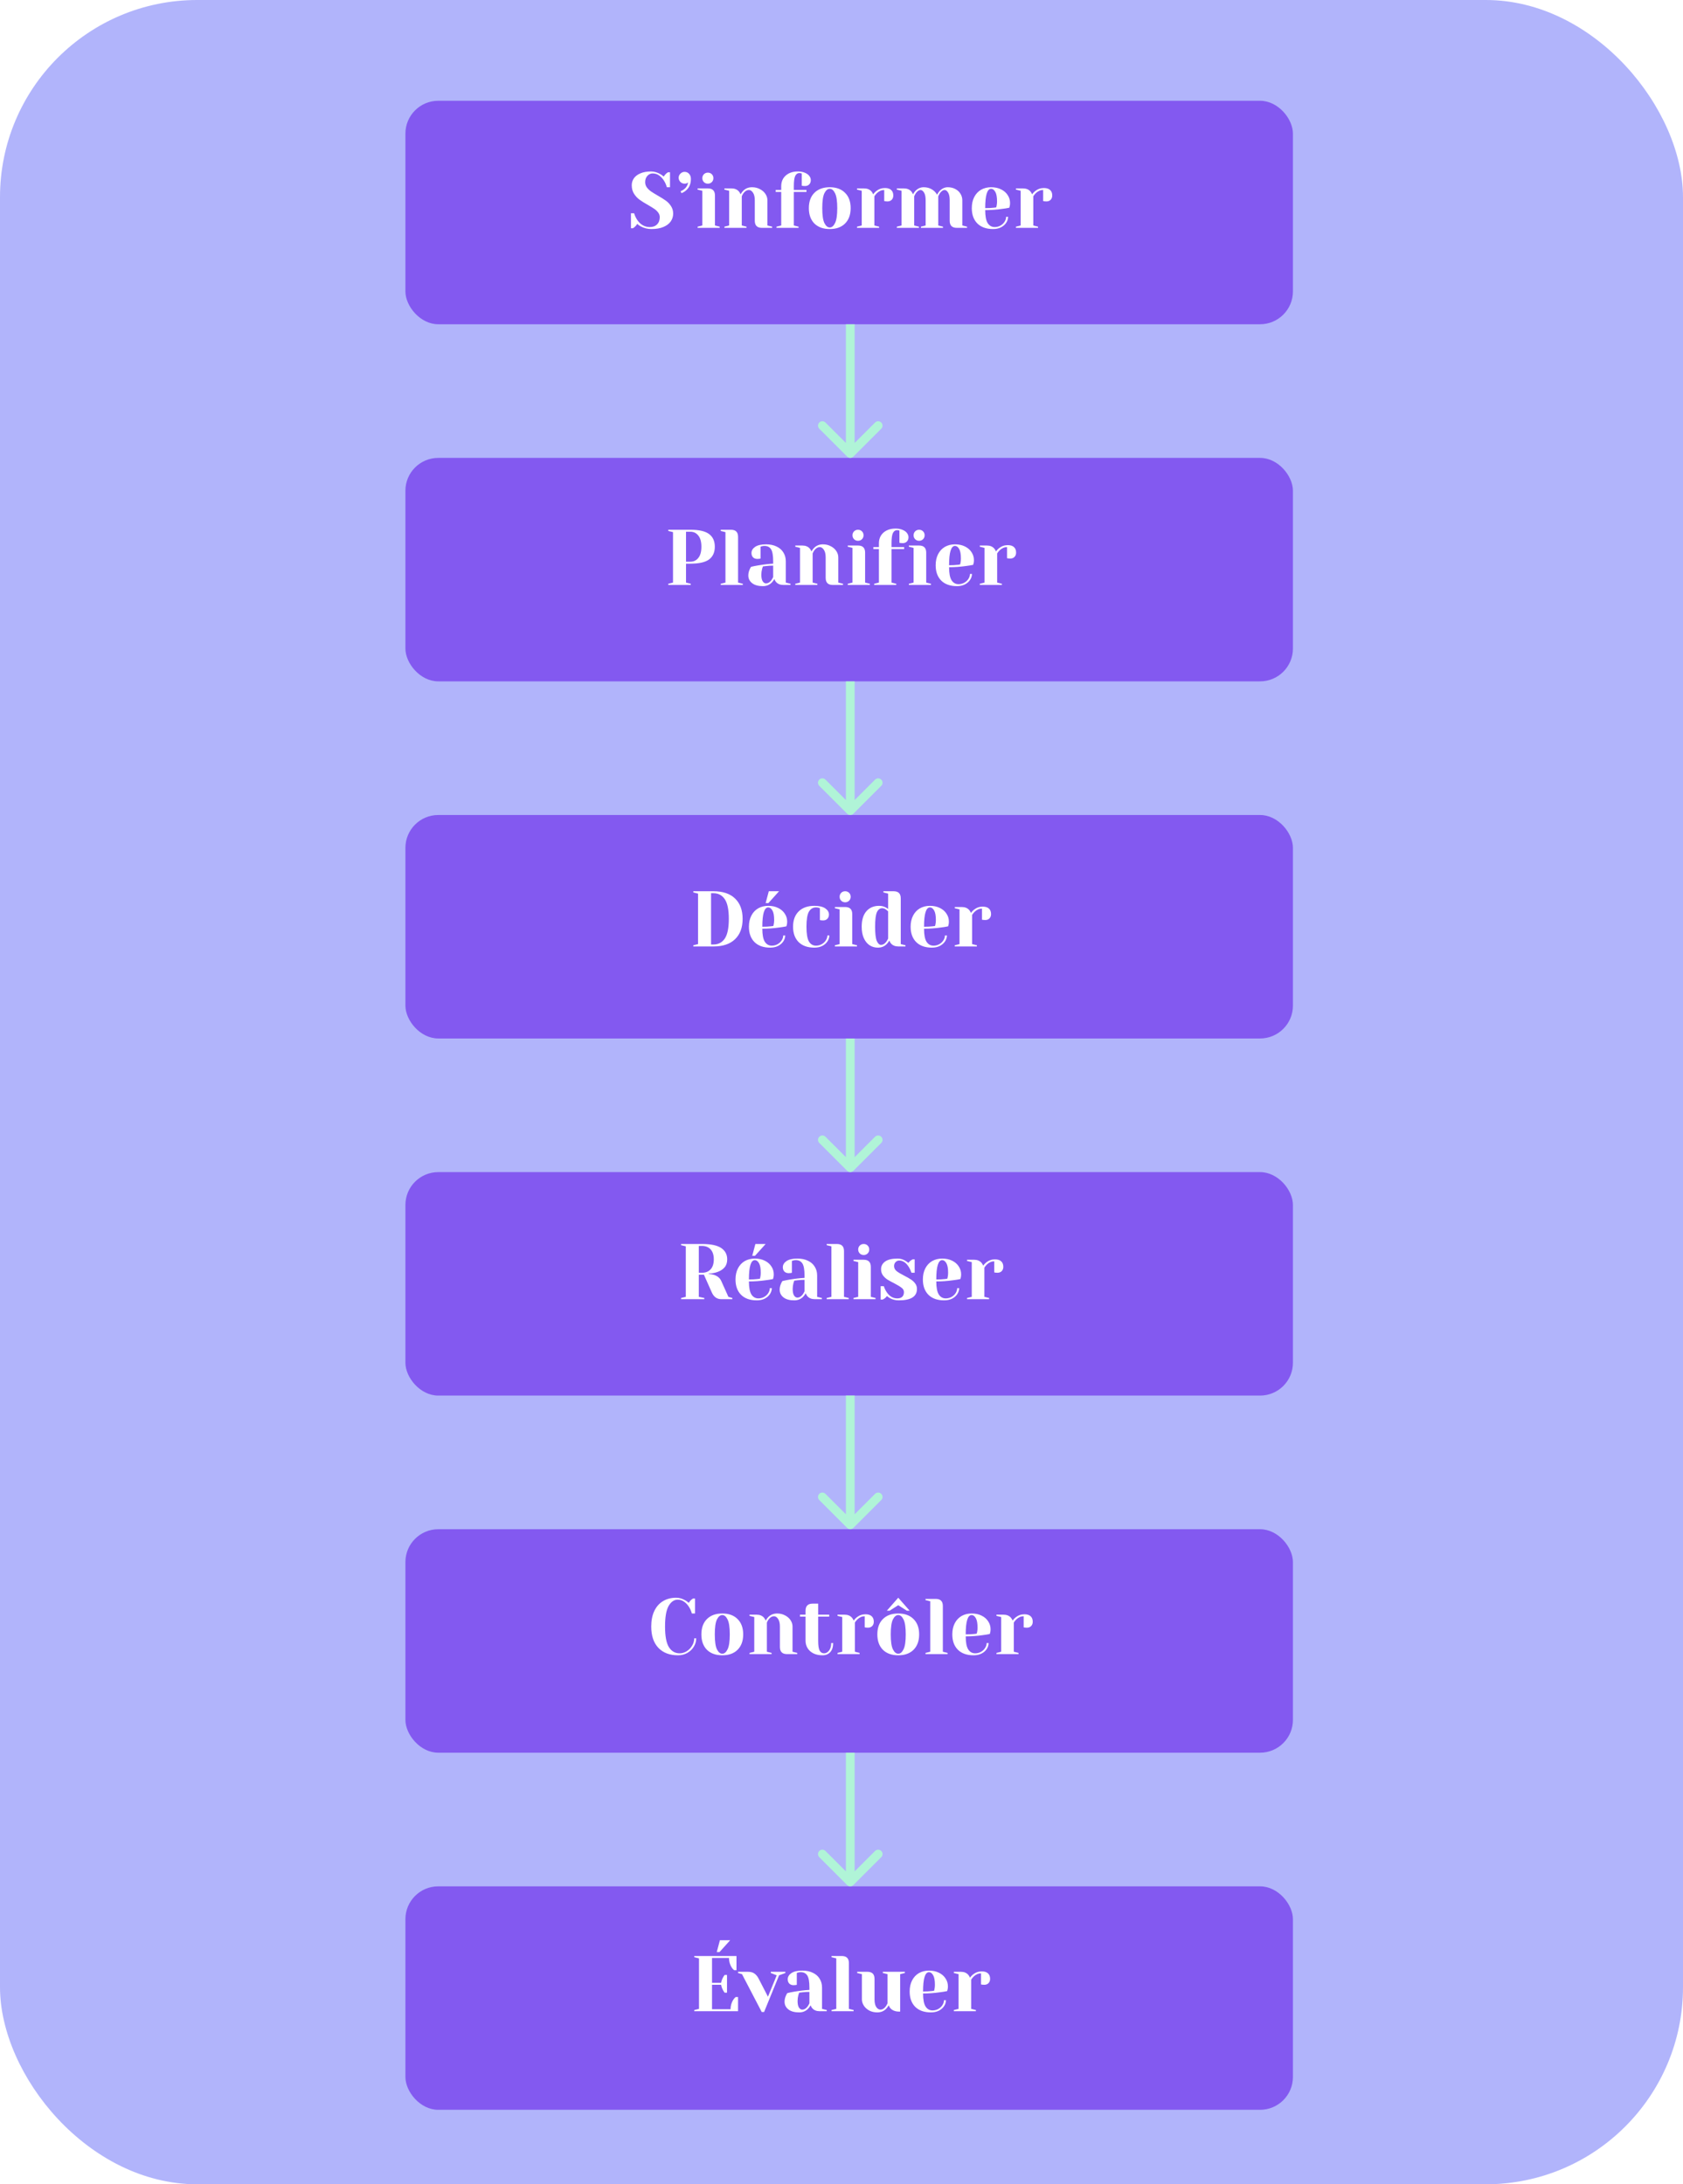 <svg width="768" height="997" viewBox="0 0 768 997" fill="none" xmlns="http://www.w3.org/2000/svg">
<rect width="768" height="997" rx="90" fill="#B1B4FB"/>
<g filter="url(#filter0_d)">
<rect x="181" y="203" width="405" height="102" rx="15" fill="#7033EB" fill-opacity="0.7"/>
</g>
<g filter="url(#filter1_d)">
<rect x="181" y="855" width="405" height="102" rx="15" fill="#7033EB" fill-opacity="0.7"/>
</g>
<g filter="url(#filter2_d)">
<rect x="181" y="692" width="405" height="102" rx="15" fill="#7033EB" fill-opacity="0.7"/>
</g>
<g filter="url(#filter3_d)">
<rect x="181" y="529" width="405" height="102" rx="15" fill="#7033EB" fill-opacity="0.7"/>
</g>
<g filter="url(#filter4_d)">
<rect x="181" y="366" width="405" height="102" rx="15" fill="#7033EB" fill-opacity="0.7"/>
</g>
<g filter="url(#filter5_d)">
<rect x="181" y="40" width="405" height="102" rx="15" fill="#7033EB" fill-opacity="0.7"/>
</g>
<path d="M297.282 104.54C295.578 104.54 293.982 104.156 292.494 103.388C291.822 103.052 291.258 102.656 290.802 102.2C290.466 102.752 290.046 103.244 289.542 103.676C289.11 103.988 288.87 104.156 288.822 104.18H287.922V97.34H289.362C289.722 98.516 290.226 99.572 290.874 100.508C292.338 102.596 294.234 103.64 296.562 103.64C297.93 103.64 299.022 103.232 299.838 102.416C300.654 101.6 301.062 100.508 301.062 99.14C301.062 98.348 300.822 97.64 300.342 97.016C299.886 96.392 299.31 95.84 298.614 95.36C297.918 94.88 296.946 94.28 295.698 93.56C294.114 92.672 292.83 91.868 291.846 91.148C290.862 90.428 290.022 89.528 289.326 88.448C288.63 87.344 288.282 86.048 288.282 84.56C288.282 83.384 288.606 82.328 289.254 81.392C289.926 80.432 290.922 79.676 292.242 79.124C293.562 78.548 295.182 78.26 297.102 78.26C298.494 78.26 299.886 78.656 301.278 79.448C301.806 79.736 302.334 80.12 302.862 80.6C303.27 79.976 303.69 79.484 304.122 79.124C304.554 78.812 304.794 78.644 304.842 78.62H305.742V85.46H304.302C303.99 84.308 303.522 83.264 302.898 82.328C302.322 81.416 301.602 80.66 300.738 80.06C299.898 79.46 298.926 79.16 297.822 79.16C296.886 79.16 296.082 79.532 295.41 80.276C294.738 81.02 294.402 81.968 294.402 83.12C294.402 84.008 294.654 84.812 295.158 85.532C295.686 86.228 296.322 86.84 297.066 87.368C297.834 87.896 298.866 88.532 300.162 89.276C301.674 90.14 302.898 90.908 303.834 91.58C304.77 92.252 305.562 93.092 306.21 94.1C306.858 95.084 307.182 96.224 307.182 97.52C307.182 98.816 306.81 100.004 306.066 101.084C305.322 102.14 304.206 102.98 302.718 103.604C301.23 104.228 299.418 104.54 297.282 104.54ZM310.592 87.26C311.096 87.092 311.6 86.816 312.104 86.432C313.136 85.664 313.772 84.62 314.012 83.3L313.544 83.588C313.232 83.756 312.848 83.84 312.392 83.84C311.672 83.84 311.036 83.576 310.484 83.048C309.956 82.496 309.692 81.86 309.692 81.14C309.692 80.42 309.956 79.796 310.484 79.268C311.036 78.716 311.672 78.44 312.392 78.44C313.232 78.44 313.916 78.74 314.444 79.34C314.996 79.916 315.272 80.696 315.272 81.68C315.272 83.888 314.552 85.616 313.112 86.864C312.488 87.44 311.768 87.872 310.952 88.16L310.592 87.26ZM318.336 103.46L320.496 102.92V87.08L318.336 86.54V86H323.016C325.176 86 326.256 87.08 326.256 89.24V102.92L328.416 103.46V104H318.336V103.46ZM323.016 83.84C322.296 83.84 321.696 83.6 321.216 83.12C320.736 82.64 320.496 82.04 320.496 81.32C320.496 80.6 320.736 80 321.216 79.52C321.696 79.04 322.296 78.8 323.016 78.8C323.736 78.8 324.336 79.04 324.816 79.52C325.296 80 325.536 80.6 325.536 81.32C325.536 82.04 325.296 82.64 324.816 83.12C324.336 83.6 323.736 83.84 323.016 83.84ZM330.571 103.46L332.731 102.92V87.08L330.571 86.54V86H333.811C335.227 86 336.343 86.456 337.159 87.368C337.471 87.728 337.735 88.172 337.951 88.7C338.287 88.076 338.683 87.536 339.139 87.08C340.219 86 341.563 85.46 343.171 85.46C344.515 85.46 345.715 85.748 346.771 86.324C347.851 86.876 348.691 87.608 349.291 88.52C349.891 89.432 350.191 90.392 350.191 91.4V102.92L352.351 103.46V104H347.671C345.511 104 344.431 102.92 344.431 100.76V91.4C344.431 89.888 344.155 88.736 343.603 87.944C343.075 87.128 342.451 86.72 341.731 86.72C340.819 86.72 340.003 87.2 339.283 88.16C338.971 88.568 338.707 89.048 338.491 89.6V102.92L340.651 103.46V104H330.571V103.46ZM354.332 103.46L356.492 102.92V87.62H353.972V86.72H356.492V84.92C356.492 83.648 356.792 82.508 357.392 81.5C358.016 80.492 358.892 79.7 360.02 79.124C361.172 78.548 362.516 78.26 364.052 78.26C365.3 78.26 366.368 78.452 367.256 78.836C368.168 79.196 368.852 79.688 369.308 80.312C369.764 80.912 369.992 81.548 369.992 82.22C369.992 83.036 369.74 83.696 369.236 84.2C368.756 84.68 368.108 84.92 367.292 84.92C366.956 84.92 366.62 84.896 366.284 84.848L365.852 84.74V79.16L365.528 79.088C365.432 79.064 365.324 79.04 365.204 79.016C365.084 78.992 364.94 78.98 364.772 78.98C363.956 78.98 363.332 79.412 362.9 80.276C362.468 81.116 362.252 82.664 362.252 84.92V86.72H368.012V87.62H362.252V102.92L364.412 103.46V104H354.332V103.46ZM378.642 104.54C375.666 104.54 373.326 103.7 371.622 102.02C369.942 100.316 369.102 97.976 369.102 95C369.102 92.024 369.942 89.696 371.622 88.016C373.326 86.312 375.666 85.46 378.642 85.46C381.618 85.46 383.946 86.312 385.626 88.016C387.33 89.696 388.182 92.024 388.182 95C388.182 97.976 387.33 100.316 385.626 102.02C383.946 103.7 381.618 104.54 378.642 104.54ZM378.642 103.82C379.602 103.82 380.406 103.148 381.054 101.804C381.726 100.46 382.062 98.192 382.062 95C382.062 91.808 381.726 89.54 381.054 88.196C380.406 86.852 379.602 86.18 378.642 86.18C377.682 86.18 376.866 86.852 376.194 88.196C375.546 89.54 375.222 91.808 375.222 95C375.222 98.192 375.546 100.46 376.194 101.804C376.866 103.148 377.682 103.82 378.642 103.82ZM391.075 103.46L393.235 102.92V87.08L391.075 86.54V86H394.315C395.731 86 396.847 86.456 397.663 87.368C397.975 87.728 398.239 88.172 398.455 88.7C398.815 88.172 399.259 87.692 399.787 87.26C400.987 86.3 402.331 85.82 403.819 85.82C405.091 85.82 406.039 86.12 406.663 86.72C407.311 87.296 407.635 88.136 407.635 89.24C407.635 90.056 407.383 90.716 406.879 91.22C406.399 91.7 405.751 91.94 404.935 91.94C404.599 91.94 404.263 91.916 403.927 91.868L403.495 91.76V86.72C402.271 86.72 401.155 87.2 400.147 88.16C399.667 88.64 399.283 89.12 398.995 89.6V102.92L401.155 103.46V104H391.075V103.46ZM409.251 103.46L411.411 102.92V87.08L409.251 86.54V86H412.491C413.907 86 415.023 86.456 415.839 87.368C416.151 87.728 416.415 88.172 416.631 88.7C416.991 88.028 417.375 87.488 417.783 87.08C418.863 86 420.099 85.46 421.491 85.46C422.883 85.46 424.107 85.772 425.163 86.396C426.219 86.996 427.035 87.824 427.611 88.88C427.971 88.184 428.355 87.62 428.763 87.188C429.867 86.036 431.103 85.46 432.471 85.46C433.743 85.46 434.883 85.724 435.891 86.252C436.923 86.78 437.715 87.5 438.267 88.412C438.843 89.324 439.131 90.32 439.131 91.4V102.92L441.291 103.46V104H436.611C434.451 104 433.371 102.92 433.371 100.76V91.4C433.371 89.84 433.131 88.676 432.651 87.908C432.171 87.116 431.631 86.72 431.031 86.72C430.335 86.72 429.627 87.2 428.907 88.16C428.619 88.616 428.367 89.096 428.151 89.6V102.92L430.311 103.46V104H420.231V103.46L422.391 102.92V91.4C422.391 89.84 422.151 88.676 421.671 87.908C421.191 87.116 420.651 86.72 420.051 86.72C419.355 86.72 418.647 87.2 417.927 88.16C417.639 88.616 417.387 89.096 417.171 89.6V102.92L419.331 103.46V104H409.251V103.46ZM453.178 104.54C450.106 104.54 447.718 103.7 446.014 102.02C444.31 100.316 443.458 97.976 443.458 95C443.458 93.056 443.83 91.364 444.574 89.924C445.318 88.484 446.35 87.38 447.67 86.612C449.014 85.844 450.55 85.46 452.278 85.46C454.006 85.46 455.518 85.784 456.814 86.432C458.134 87.08 459.142 87.956 459.838 89.06C460.558 90.14 460.918 91.34 460.918 92.66C460.918 93.26 460.858 93.776 460.738 94.208L460.558 94.82C459.526 95.036 458.41 95.216 457.21 95.36C454.69 95.72 452.146 95.9 449.578 95.9C449.578 98.684 449.962 100.676 450.73 101.876C451.498 103.052 452.554 103.64 453.898 103.64C454.834 103.64 455.698 103.424 456.49 102.992C457.306 102.536 457.942 101.948 458.398 101.228C458.878 100.484 459.118 99.728 459.118 98.96H460.018C460.018 99.92 459.73 100.832 459.154 101.696C458.578 102.56 457.774 103.256 456.742 103.784C455.71 104.288 454.522 104.54 453.178 104.54ZM449.578 95C451.114 95 452.362 94.94 453.322 94.82C453.73 94.796 454.162 94.736 454.618 94.64C454.642 94.52 454.702 94.256 454.798 93.848C454.918 93.248 454.978 92.612 454.978 91.94C454.978 89.948 454.714 88.496 454.186 87.584C453.658 86.648 453.022 86.18 452.278 86.18C450.478 86.18 449.578 89.12 449.578 95ZM463.602 103.46L465.762 102.92V87.08L463.602 86.54V86H466.842C468.258 86 469.374 86.456 470.19 87.368C470.502 87.728 470.766 88.172 470.982 88.7C471.342 88.172 471.786 87.692 472.314 87.26C473.514 86.3 474.858 85.82 476.346 85.82C477.618 85.82 478.566 86.12 479.19 86.72C479.838 87.296 480.162 88.136 480.162 89.24C480.162 90.056 479.91 90.716 479.406 91.22C478.926 91.7 478.278 91.94 477.462 91.94C477.126 91.94 476.79 91.916 476.454 91.868L476.022 91.76V86.72C474.798 86.72 473.682 87.2 472.674 88.16C472.194 88.64 471.81 89.12 471.522 89.6V102.92L473.682 103.46V104H463.602V103.46Z" fill="white"/>
<path d="M316.816 917.46L318.976 916.92V893.88L316.816 893.34V892.8H336.076V899.28H334.996C334.54 898.92 334.144 898.464 333.808 897.912C333.04 896.616 332.656 895.212 332.656 893.7H324.916V905.04H329.056C329.224 904.128 329.536 903.276 329.992 902.484C330.184 902.124 330.412 901.776 330.676 901.44H331.756V909.54H330.676C330.412 909.204 330.184 908.856 329.992 908.496C329.536 907.704 329.224 906.852 329.056 905.94H324.916V917.1H333.376C333.376 915.588 333.76 914.184 334.528 912.888C334.864 912.336 335.26 911.88 335.716 911.52H336.796V918H316.816V917.46ZM327.076 891L328.516 885.6H333.196L328.336 891H327.076ZM338.596 901.08L336.796 900.54V900H341.296C342.544 900 343.528 900.264 344.248 900.792C344.992 901.296 345.628 902.052 346.156 903.06L350.44 911.376L354.436 901.62L351.736 900.54V900H358.396V900.54L355.516 901.62L348.676 918.36H347.596L338.596 901.08ZM364.679 918.54C362.543 918.54 360.899 918.084 359.747 917.172C358.595 916.26 358.019 915.096 358.019 913.68C358.019 912.744 358.223 911.82 358.631 910.908C358.799 910.476 359.015 910.08 359.279 909.72C360.263 909.48 361.331 909.264 362.483 909.072C365.075 908.64 367.367 908.376 369.359 908.28V907.2C369.359 904.536 369.035 902.7 368.387 901.692C367.739 900.684 366.743 900.18 365.399 900.18C364.895 900.18 364.463 900.24 364.103 900.36L363.599 900.54V905.94L363.131 906.048C362.747 906.096 362.423 906.12 362.159 906.12C361.343 906.12 360.683 905.88 360.179 905.4C359.699 904.896 359.459 904.236 359.459 903.42C359.459 902.316 360.011 901.38 361.115 900.612C362.243 899.844 363.911 899.46 366.119 899.46C367.991 899.46 369.599 899.796 370.943 900.468C372.311 901.116 373.343 902.028 374.039 903.204C374.759 904.356 375.119 905.688 375.119 907.2V916.92L377.279 917.46V918H374.039C372.599 918 371.483 917.556 370.691 916.668C370.355 916.308 370.091 915.852 369.899 915.3C369.563 915.9 369.167 916.44 368.711 916.92C367.631 918 366.287 918.54 364.679 918.54ZM366.119 917.28C367.007 917.28 367.811 916.8 368.531 915.84C368.795 915.48 369.071 915 369.359 914.4V909.18C368.255 909.18 367.199 909.24 366.191 909.36C365.447 909.456 364.943 909.516 364.679 909.54C364.559 909.804 364.439 910.164 364.319 910.62C364.079 911.532 363.959 912.432 363.959 913.32C363.959 914.664 364.163 915.66 364.571 916.308C364.979 916.956 365.495 917.28 366.119 917.28ZM379.456 917.46L381.616 916.92V893.88L379.456 893.34V892.8H384.136C386.296 892.8 387.376 893.88 387.376 896.04V916.92L389.536 917.46V918H379.456V917.46ZM400.33 918.54C398.986 918.54 397.774 918.264 396.694 917.712C395.638 917.136 394.81 916.392 394.21 915.48C393.61 914.568 393.31 913.608 393.31 912.6V901.08L391.15 900.54V900H395.83C397.99 900 399.07 901.08 399.07 903.24V912.6C399.07 914.112 399.334 915.276 399.862 916.092C400.414 916.884 401.05 917.28 401.77 917.28C402.658 917.28 403.462 916.8 404.182 915.84C404.446 915.48 404.722 915 405.01 914.4V901.08L402.85 900.54V900H412.93V900.54L410.77 901.08V918.18H410.41C408.658 918.18 407.326 917.7 406.414 916.74C406.006 916.308 405.718 915.828 405.55 915.3C405.214 915.9 404.818 916.44 404.362 916.92C403.282 918 401.938 918.54 400.33 918.54ZM424.824 918.54C421.752 918.54 419.364 917.7 417.66 916.02C415.956 914.316 415.104 911.976 415.104 909C415.104 907.056 415.476 905.364 416.22 903.924C416.964 902.484 417.996 901.38 419.316 900.612C420.66 899.844 422.196 899.46 423.924 899.46C425.652 899.46 427.164 899.784 428.46 900.432C429.78 901.08 430.788 901.956 431.484 903.06C432.204 904.14 432.564 905.34 432.564 906.66C432.564 907.26 432.504 907.776 432.384 908.208L432.204 908.82C431.172 909.036 430.056 909.216 428.856 909.36C426.336 909.72 423.792 909.9 421.224 909.9C421.224 912.684 421.608 914.676 422.376 915.876C423.144 917.052 424.2 917.64 425.544 917.64C426.48 917.64 427.344 917.424 428.136 916.992C428.952 916.536 429.588 915.948 430.044 915.228C430.524 914.484 430.764 913.728 430.764 912.96H431.664C431.664 913.92 431.376 914.832 430.8 915.696C430.224 916.56 429.42 917.256 428.388 917.784C427.356 918.288 426.168 918.54 424.824 918.54ZM421.224 909C422.76 909 424.008 908.94 424.968 908.82C425.376 908.796 425.808 908.736 426.264 908.64C426.288 908.52 426.348 908.256 426.444 907.848C426.564 907.248 426.624 906.612 426.624 905.94C426.624 903.948 426.36 902.496 425.832 901.584C425.304 900.648 424.668 900.18 423.924 900.18C422.124 900.18 421.224 903.12 421.224 909ZM435.249 917.46L437.409 916.92V901.08L435.249 900.54V900H438.489C439.905 900 441.021 900.456 441.837 901.368C442.149 901.728 442.413 902.172 442.629 902.7C442.989 902.172 443.433 901.692 443.961 901.26C445.161 900.3 446.505 899.82 447.993 899.82C449.265 899.82 450.213 900.12 450.837 900.72C451.485 901.296 451.809 902.136 451.809 903.24C451.809 904.056 451.557 904.716 451.053 905.22C450.573 905.7 449.925 905.94 449.109 905.94C448.773 905.94 448.437 905.916 448.101 905.868L447.669 905.76V900.72C446.445 900.72 445.329 901.2 444.321 902.16C443.841 902.64 443.457 903.12 443.169 903.6V916.92L445.329 917.46V918H435.249V917.46Z" fill="white"/>
<path d="M309.417 755.54C305.577 755.54 302.577 754.4 300.417 752.12C298.257 749.84 297.177 746.6 297.177 742.4C297.177 739.64 297.645 737.276 298.581 735.308C299.541 733.316 300.873 731.816 302.577 730.808C304.305 729.776 306.297 729.26 308.553 729.26C309.921 729.26 311.301 729.656 312.693 730.448C313.221 730.736 313.749 731.12 314.277 731.6C314.685 730.976 315.105 730.484 315.537 730.124C315.969 729.812 316.209 729.644 316.257 729.62H317.157V736.46H315.717C315.405 735.308 314.937 734.264 314.313 733.328C313.737 732.416 313.017 731.66 312.153 731.06C311.313 730.46 310.341 730.16 309.237 730.16C307.581 730.16 306.201 731.12 305.097 733.04C304.017 734.96 303.477 738.08 303.477 742.4C303.477 746.792 304.065 749.936 305.241 751.832C306.441 753.704 308.073 754.64 310.137 754.64C311.265 754.64 312.333 754.328 313.341 753.704C314.373 753.056 315.201 752.204 315.825 751.148C316.473 750.092 316.797 748.976 316.797 747.8H317.697C317.697 749.168 317.325 750.452 316.581 751.652C315.861 752.828 314.865 753.776 313.593 754.496C312.345 755.192 310.953 755.54 309.417 755.54ZM329.599 755.54C326.623 755.54 324.283 754.7 322.579 753.02C320.899 751.316 320.059 748.976 320.059 746C320.059 743.024 320.899 740.696 322.579 739.016C324.283 737.312 326.623 736.46 329.599 736.46C332.575 736.46 334.903 737.312 336.583 739.016C338.287 740.696 339.139 743.024 339.139 746C339.139 748.976 338.287 751.316 336.583 753.02C334.903 754.7 332.575 755.54 329.599 755.54ZM329.599 754.82C330.559 754.82 331.363 754.148 332.011 752.804C332.683 751.46 333.019 749.192 333.019 746C333.019 742.808 332.683 740.54 332.011 739.196C331.363 737.852 330.559 737.18 329.599 737.18C328.639 737.18 327.823 737.852 327.151 739.196C326.503 740.54 326.179 742.808 326.179 746C326.179 749.192 326.503 751.46 327.151 752.804C327.823 754.148 328.639 754.82 329.599 754.82ZM342.032 754.46L344.192 753.92V738.08L342.032 737.54V737H345.272C346.688 737 347.804 737.456 348.62 738.368C348.932 738.728 349.196 739.172 349.412 739.7C349.748 739.076 350.144 738.536 350.6 738.08C351.68 737 353.024 736.46 354.632 736.46C355.976 736.46 357.176 736.748 358.232 737.324C359.312 737.876 360.152 738.608 360.752 739.52C361.352 740.432 361.652 741.392 361.652 742.4V753.92L363.812 754.46V755H359.132C356.972 755 355.892 753.92 355.892 751.76V742.4C355.892 740.888 355.616 739.736 355.064 738.944C354.536 738.128 353.912 737.72 353.192 737.72C352.28 737.72 351.464 738.2 350.744 739.16C350.432 739.568 350.168 740.048 349.952 740.6V753.92L352.112 754.46V755H342.032V754.46ZM375.333 755.54C373.749 755.54 372.369 755.252 371.193 754.676C370.041 754.1 369.153 753.308 368.529 752.3C367.905 751.292 367.593 750.152 367.593 748.88V737.9H365.073V737H367.593V735.2C367.593 733.04 368.673 731.96 370.833 731.96H373.353V737H378.393V737.9H373.353V748.88C373.353 751.088 373.581 752.6 374.037 753.416C374.493 754.232 375.165 754.64 376.053 754.64C376.917 754.64 377.673 754.22 378.321 753.38C378.969 752.54 379.293 751.4 379.293 749.96H380.193C380.193 751.736 379.749 753.116 378.861 754.1C377.973 755.06 376.797 755.54 375.333 755.54ZM382.18 754.46L384.34 753.92V738.08L382.18 737.54V737H385.42C386.836 737 387.952 737.456 388.768 738.368C389.08 738.728 389.344 739.172 389.56 739.7C389.92 739.172 390.364 738.692 390.892 738.26C392.092 737.3 393.436 736.82 394.924 736.82C396.196 736.82 397.144 737.12 397.768 737.72C398.416 738.296 398.74 739.136 398.74 740.24C398.74 741.056 398.488 741.716 397.984 742.22C397.504 742.7 396.856 742.94 396.04 742.94C395.704 742.94 395.368 742.916 395.032 742.868L394.6 742.76V737.72C393.376 737.72 392.26 738.2 391.252 739.16C390.772 739.64 390.388 740.12 390.1 740.6V753.92L392.26 754.46V755H382.18V754.46ZM409.896 755.54C406.92 755.54 404.58 754.7 402.876 753.02C401.196 751.316 400.356 748.976 400.356 746C400.356 743.024 401.196 740.696 402.876 739.016C404.58 737.312 406.92 736.46 409.896 736.46C412.872 736.46 415.2 737.312 416.88 739.016C418.584 740.696 419.436 743.024 419.436 746C419.436 748.976 418.584 751.316 416.88 753.02C415.2 754.7 412.872 755.54 409.896 755.54ZM409.896 754.82C410.856 754.82 411.66 754.148 412.308 752.804C412.98 751.46 413.316 749.192 413.316 746C413.316 742.808 412.98 740.54 412.308 739.196C411.66 737.852 410.856 737.18 409.896 737.18C408.936 737.18 408.12 737.852 407.448 739.196C406.8 740.54 406.476 742.808 406.476 746C406.476 749.192 406.8 751.46 407.448 752.804C408.12 754.148 408.936 754.82 409.896 754.82ZM404.676 735.2L409.896 729.26L415.116 735.2H413.856L409.896 732.68L405.936 735.2H404.676ZM422.329 754.46L424.489 753.92V730.88L422.329 730.34V729.8H427.009C429.169 729.8 430.249 730.88 430.249 733.04V753.92L432.409 754.46V755H422.329V754.46ZM444.283 755.54C441.211 755.54 438.823 754.7 437.119 753.02C435.415 751.316 434.563 748.976 434.563 746C434.563 744.056 434.935 742.364 435.679 740.924C436.423 739.484 437.455 738.38 438.775 737.612C440.119 736.844 441.655 736.46 443.383 736.46C445.111 736.46 446.623 736.784 447.919 737.432C449.239 738.08 450.247 738.956 450.943 740.06C451.663 741.14 452.023 742.34 452.023 743.66C452.023 744.26 451.963 744.776 451.843 745.208L451.663 745.82C450.631 746.036 449.515 746.216 448.315 746.36C445.795 746.72 443.251 746.9 440.683 746.9C440.683 749.684 441.067 751.676 441.835 752.876C442.603 754.052 443.659 754.64 445.003 754.64C445.939 754.64 446.803 754.424 447.595 753.992C448.411 753.536 449.047 752.948 449.503 752.228C449.983 751.484 450.223 750.728 450.223 749.96H451.123C451.123 750.92 450.835 751.832 450.259 752.696C449.683 753.56 448.879 754.256 447.847 754.784C446.815 755.288 445.627 755.54 444.283 755.54ZM440.683 746C442.219 746 443.467 745.94 444.427 745.82C444.835 745.796 445.267 745.736 445.723 745.64C445.747 745.52 445.807 745.256 445.903 744.848C446.023 744.248 446.083 743.612 446.083 742.94C446.083 740.948 445.819 739.496 445.291 738.584C444.763 737.648 444.127 737.18 443.383 737.18C441.583 737.18 440.683 740.12 440.683 746ZM454.708 754.46L456.868 753.92V738.08L454.708 737.54V737H457.948C459.364 737 460.48 737.456 461.296 738.368C461.608 738.728 461.872 739.172 462.088 739.7C462.448 739.172 462.892 738.692 463.42 738.26C464.62 737.3 465.964 736.82 467.452 736.82C468.724 736.82 469.672 737.12 470.296 737.72C470.944 738.296 471.268 739.136 471.268 740.24C471.268 741.056 471.016 741.716 470.512 742.22C470.032 742.7 469.384 742.94 468.568 742.94C468.232 742.94 467.896 742.916 467.56 742.868L467.128 742.76V737.72C465.904 737.72 464.788 738.2 463.78 739.16C463.3 739.64 462.916 740.12 462.628 740.6V753.92L464.788 754.46V755H454.708V754.46Z" fill="white"/>
<path d="M310.786 592.46L312.946 591.92V568.88L310.786 568.34V567.8H320.326C324.406 567.8 327.346 568.424 329.146 569.672C330.946 570.896 331.846 572.612 331.846 574.82C331.846 576.308 331.45 577.52 330.658 578.456C329.866 579.368 328.846 580.052 327.598 580.508C326.278 581.012 324.874 581.276 323.386 581.3V581.48C324.274 581.528 325.054 581.66 325.726 581.876C327.406 582.404 328.546 583.352 329.146 584.72L332.386 591.92L334.186 592.46V593H329.146C327.178 593 325.738 591.98 324.826 589.94L321.226 581.84H318.886V591.92L321.406 592.46V593H310.786V592.46ZM320.326 580.94C322.006 580.94 323.326 580.412 324.286 579.356C325.246 578.3 325.726 576.788 325.726 574.82C325.726 572.852 325.246 571.34 324.286 570.284C323.326 569.228 322.006 568.7 320.326 568.7H318.886V580.94H320.326ZM345.353 593.54C342.281 593.54 339.893 592.7 338.189 591.02C336.485 589.316 335.633 586.976 335.633 584C335.633 582.056 336.005 580.364 336.749 578.924C337.493 577.484 338.525 576.38 339.845 575.612C341.189 574.844 342.725 574.46 344.453 574.46C346.181 574.46 347.693 574.784 348.989 575.432C350.309 576.08 351.317 576.956 352.013 578.06C352.733 579.14 353.093 580.34 353.093 581.66C353.093 582.26 353.033 582.776 352.913 583.208L352.733 583.82C351.701 584.036 350.585 584.216 349.385 584.36C346.865 584.72 344.321 584.9 341.753 584.9C341.753 587.684 342.137 589.676 342.905 590.876C343.673 592.052 344.729 592.64 346.073 592.64C347.009 592.64 347.873 592.424 348.665 591.992C349.481 591.536 350.117 590.948 350.573 590.228C351.053 589.484 351.293 588.728 351.293 587.96H352.193C352.193 588.92 351.905 589.832 351.329 590.696C350.753 591.56 349.949 592.256 348.917 592.784C347.885 593.288 346.697 593.54 345.353 593.54ZM341.753 584C343.289 584 344.537 583.94 345.497 583.82C345.905 583.796 346.337 583.736 346.793 583.64C346.817 583.52 346.877 583.256 346.973 582.848C347.093 582.248 347.153 581.612 347.153 580.94C347.153 578.948 346.889 577.496 346.361 576.584C345.833 575.648 345.197 575.18 344.453 575.18C342.653 575.18 341.753 578.12 341.753 584ZM343.265 573.2L344.705 567.8H349.385L344.525 573.2H343.265ZM362.446 593.54C360.31 593.54 358.666 593.084 357.514 592.172C356.362 591.26 355.786 590.096 355.786 588.68C355.786 587.744 355.99 586.82 356.398 585.908C356.566 585.476 356.782 585.08 357.046 584.72C358.03 584.48 359.098 584.264 360.25 584.072C362.842 583.64 365.134 583.376 367.126 583.28V582.2C367.126 579.536 366.802 577.7 366.154 576.692C365.506 575.684 364.51 575.18 363.166 575.18C362.662 575.18 362.23 575.24 361.87 575.36L361.366 575.54V580.94L360.898 581.048C360.514 581.096 360.19 581.12 359.926 581.12C359.11 581.12 358.45 580.88 357.946 580.4C357.466 579.896 357.226 579.236 357.226 578.42C357.226 577.316 357.778 576.38 358.882 575.612C360.01 574.844 361.678 574.46 363.886 574.46C365.758 574.46 367.366 574.796 368.71 575.468C370.078 576.116 371.11 577.028 371.806 578.204C372.526 579.356 372.886 580.688 372.886 582.2V591.92L375.046 592.46V593H371.806C370.366 593 369.25 592.556 368.458 591.668C368.122 591.308 367.858 590.852 367.666 590.3C367.33 590.9 366.934 591.44 366.478 591.92C365.398 593 364.054 593.54 362.446 593.54ZM363.886 592.28C364.774 592.28 365.578 591.8 366.298 590.84C366.562 590.48 366.838 590 367.126 589.4V584.18C366.022 584.18 364.966 584.24 363.958 584.36C363.214 584.456 362.71 584.516 362.446 584.54C362.326 584.804 362.206 585.164 362.086 585.62C361.846 586.532 361.726 587.432 361.726 588.32C361.726 589.664 361.93 590.66 362.338 591.308C362.746 591.956 363.262 592.28 363.886 592.28ZM377.223 592.46L379.383 591.92V568.88L377.223 568.34V567.8H381.903C384.063 567.8 385.143 568.88 385.143 571.04V591.92L387.303 592.46V593H377.223V592.46ZM389.458 592.46L391.618 591.92V576.08L389.458 575.54V575H394.138C396.298 575 397.378 576.08 397.378 578.24V591.92L399.538 592.46V593H389.458V592.46ZM394.138 572.84C393.418 572.84 392.818 572.6 392.338 572.12C391.858 571.64 391.618 571.04 391.618 570.32C391.618 569.6 391.858 569 392.338 568.52C392.818 568.04 393.418 567.8 394.138 567.8C394.858 567.8 395.458 568.04 395.938 568.52C396.418 569 396.658 569.6 396.658 570.32C396.658 571.04 396.418 571.64 395.938 572.12C395.458 572.6 394.858 572.84 394.138 572.84ZM410.152 593.54C408.664 593.54 407.332 593.216 406.156 592.568C405.58 592.256 405.112 591.92 404.752 591.56C404.368 592.088 403.948 592.496 403.492 592.784C403.276 592.928 403.036 593.06 402.772 593.18H401.872V587.06H403.312C403.624 588.068 404.08 589.004 404.68 589.868C405.952 591.716 407.536 592.64 409.432 592.64C410.44 592.64 411.196 592.4 411.7 591.92C412.228 591.416 412.492 590.696 412.492 589.76C412.492 588.968 412.132 588.308 411.412 587.78C410.716 587.228 409.612 586.556 408.1 585.764C406.804 585.116 405.748 584.54 404.932 584.036C404.14 583.508 403.456 582.86 402.88 582.092C402.328 581.3 402.052 580.376 402.052 579.32C402.052 577.88 402.664 576.716 403.888 575.828C405.136 574.916 407.044 574.46 409.612 574.46C410.884 574.46 412.06 574.796 413.14 575.468C413.668 575.78 414.124 576.104 414.508 576.44C414.82 576.008 415.24 575.6 415.768 575.216C416.176 574.976 416.416 574.844 416.488 574.82H417.388V580.94H415.948C415.588 579.908 415.144 578.984 414.616 578.168C413.416 576.296 411.988 575.36 410.332 575.36C409.684 575.36 409.132 575.6 408.676 576.08C408.22 576.56 407.992 577.16 407.992 577.88C407.992 578.792 408.376 579.56 409.144 580.184C409.912 580.784 411.076 581.48 412.636 582.272C413.908 582.92 414.916 583.496 415.66 584C416.428 584.48 417.076 585.08 417.604 585.8C418.156 586.52 418.432 587.36 418.432 588.32C418.432 591.8 415.672 593.54 410.152 593.54ZM430.853 593.54C427.781 593.54 425.393 592.7 423.689 591.02C421.985 589.316 421.133 586.976 421.133 584C421.133 582.056 421.505 580.364 422.249 578.924C422.993 577.484 424.025 576.38 425.345 575.612C426.689 574.844 428.225 574.46 429.953 574.46C431.681 574.46 433.193 574.784 434.489 575.432C435.809 576.08 436.817 576.956 437.513 578.06C438.233 579.14 438.593 580.34 438.593 581.66C438.593 582.26 438.533 582.776 438.413 583.208L438.233 583.82C437.201 584.036 436.085 584.216 434.885 584.36C432.365 584.72 429.821 584.9 427.253 584.9C427.253 587.684 427.637 589.676 428.405 590.876C429.173 592.052 430.229 592.64 431.573 592.64C432.509 592.64 433.373 592.424 434.165 591.992C434.981 591.536 435.617 590.948 436.073 590.228C436.553 589.484 436.793 588.728 436.793 587.96H437.693C437.693 588.92 437.405 589.832 436.829 590.696C436.253 591.56 435.449 592.256 434.417 592.784C433.385 593.288 432.197 593.54 430.853 593.54ZM427.253 584C428.789 584 430.037 583.94 430.997 583.82C431.405 583.796 431.837 583.736 432.293 583.64C432.317 583.52 432.377 583.256 432.473 582.848C432.593 582.248 432.653 581.612 432.653 580.94C432.653 578.948 432.389 577.496 431.861 576.584C431.333 575.648 430.697 575.18 429.953 575.18C428.153 575.18 427.253 578.12 427.253 584ZM441.278 592.46L443.438 591.92V576.08L441.278 575.54V575H444.518C445.934 575 447.05 575.456 447.866 576.368C448.178 576.728 448.442 577.172 448.658 577.7C449.018 577.172 449.462 576.692 449.99 576.26C451.19 575.3 452.534 574.82 454.022 574.82C455.294 574.82 456.242 575.12 456.866 575.72C457.514 576.296 457.838 577.136 457.838 578.24C457.838 579.056 457.586 579.716 457.082 580.22C456.602 580.7 455.954 580.94 455.138 580.94C454.802 580.94 454.466 580.916 454.13 580.868L453.698 580.76V575.72C452.474 575.72 451.358 576.2 450.35 577.16C449.87 577.64 449.486 578.12 449.198 578.6V591.92L451.358 592.46V593H441.278V592.46Z" fill="white"/>
<path d="M316.376 431.46L318.536 430.92V407.88L316.376 407.34V406.8H325.556C329.852 406.8 333.14 407.904 335.42 410.112C337.724 412.32 338.876 415.416 338.876 419.4C338.876 423.384 337.724 426.48 335.42 428.688C333.14 430.896 329.852 432 325.556 432H316.376V431.46ZM325.556 431.1C327.788 431.1 329.516 430.2 330.74 428.4C331.964 426.576 332.576 423.576 332.576 419.4C332.576 415.224 331.964 412.236 330.74 410.436C329.516 408.612 327.788 407.7 325.556 407.7H324.476V431.1H325.556ZM351.471 432.54C348.399 432.54 346.011 431.7 344.307 430.02C342.603 428.316 341.751 425.976 341.751 423C341.751 421.056 342.123 419.364 342.867 417.924C343.611 416.484 344.643 415.38 345.963 414.612C347.307 413.844 348.843 413.46 350.571 413.46C352.299 413.46 353.811 413.784 355.107 414.432C356.427 415.08 357.435 415.956 358.131 417.06C358.851 418.14 359.211 419.34 359.211 420.66C359.211 421.26 359.151 421.776 359.031 422.208L358.851 422.82C357.819 423.036 356.703 423.216 355.503 423.36C352.983 423.72 350.439 423.9 347.871 423.9C347.871 426.684 348.255 428.676 349.023 429.876C349.791 431.052 350.847 431.64 352.191 431.64C353.127 431.64 353.991 431.424 354.783 430.992C355.599 430.536 356.235 429.948 356.691 429.228C357.171 428.484 357.411 427.728 357.411 426.96H358.311C358.311 427.92 358.023 428.832 357.447 429.696C356.871 430.56 356.067 431.256 355.035 431.784C354.003 432.288 352.815 432.54 351.471 432.54ZM347.871 423C349.407 423 350.655 422.94 351.615 422.82C352.023 422.796 352.455 422.736 352.911 422.64C352.935 422.52 352.995 422.256 353.091 421.848C353.211 421.248 353.271 420.612 353.271 419.94C353.271 417.948 353.007 416.496 352.479 415.584C351.951 414.648 351.315 414.18 350.571 414.18C348.771 414.18 347.871 417.12 347.871 423ZM349.383 412.2L350.823 406.8H355.503L350.643 412.2H349.383ZM371.615 432.54C368.543 432.54 366.155 431.7 364.451 430.02C362.747 428.316 361.895 425.976 361.895 423C361.895 420.024 362.747 417.696 364.451 416.016C366.155 414.312 368.543 413.46 371.615 413.46C373.823 413.46 375.479 413.844 376.583 414.612C377.711 415.38 378.275 416.316 378.275 417.42C378.275 418.236 378.023 418.896 377.519 419.4C377.039 419.88 376.391 420.12 375.575 420.12C375.239 420.12 374.903 420.096 374.567 420.048L374.135 419.94V414.54L373.631 414.36C373.271 414.24 372.839 414.18 372.335 414.18C370.967 414.18 369.899 414.828 369.131 416.124C368.387 417.42 368.015 419.712 368.015 423C368.015 426.192 368.387 428.436 369.131 429.732C369.899 431.004 370.967 431.64 372.335 431.64C373.271 431.64 374.135 431.424 374.927 430.992C375.743 430.536 376.379 429.948 376.835 429.228C377.315 428.484 377.555 427.728 377.555 426.96H378.455C378.455 427.92 378.167 428.832 377.591 429.696C377.015 430.56 376.211 431.256 375.179 431.784C374.147 432.288 372.959 432.54 371.615 432.54ZM380.985 431.46L383.145 430.92V415.08L380.985 414.54V414H385.665C387.825 414 388.905 415.08 388.905 417.24V430.92L391.065 431.46V432H380.985V431.46ZM385.665 411.84C384.945 411.84 384.345 411.6 383.865 411.12C383.385 410.64 383.145 410.04 383.145 409.32C383.145 408.6 383.385 408 383.865 407.52C384.345 407.04 384.945 406.8 385.665 406.8C386.385 406.8 386.985 407.04 387.465 407.52C387.945 408 388.185 408.6 388.185 409.32C388.185 410.04 387.945 410.64 387.465 411.12C386.985 411.6 386.385 411.84 385.665 411.84ZM400.599 432.54C399.183 432.54 397.923 432.18 396.819 431.46C395.715 430.716 394.839 429.636 394.191 428.22C393.543 426.78 393.219 425.04 393.219 423C393.219 419.928 393.927 417.576 395.343 415.944C396.783 414.288 398.715 413.46 401.139 413.46C402.291 413.46 403.299 413.7 404.163 414.18C404.523 414.348 404.895 414.588 405.279 414.9V407.88L403.119 407.34V406.8H407.799C409.959 406.8 411.039 407.88 411.039 410.04V430.92L413.199 431.46V432H409.959C408.519 432 407.403 431.556 406.611 430.668C406.275 430.308 406.011 429.852 405.819 429.3C405.507 429.9 405.111 430.44 404.631 430.92C403.551 432 402.207 432.54 400.599 432.54ZM402.039 431.28C402.927 431.28 403.731 430.8 404.451 429.84C404.715 429.48 404.991 429 405.279 428.4V415.98C405.015 415.716 404.739 415.476 404.451 415.26C403.803 414.78 403.179 414.54 402.579 414.54C401.547 414.54 400.743 415.14 400.167 416.34C399.615 417.54 399.339 419.76 399.339 423C399.339 426.096 399.591 428.256 400.095 429.48C400.623 430.68 401.271 431.28 402.039 431.28ZM425.264 432.54C422.192 432.54 419.804 431.7 418.1 430.02C416.396 428.316 415.544 425.976 415.544 423C415.544 421.056 415.916 419.364 416.66 417.924C417.404 416.484 418.436 415.38 419.756 414.612C421.1 413.844 422.636 413.46 424.364 413.46C426.092 413.46 427.604 413.784 428.9 414.432C430.22 415.08 431.228 415.956 431.924 417.06C432.644 418.14 433.004 419.34 433.004 420.66C433.004 421.26 432.944 421.776 432.824 422.208L432.644 422.82C431.612 423.036 430.496 423.216 429.296 423.36C426.776 423.72 424.232 423.9 421.664 423.9C421.664 426.684 422.048 428.676 422.816 429.876C423.584 431.052 424.64 431.64 425.984 431.64C426.92 431.64 427.784 431.424 428.576 430.992C429.392 430.536 430.028 429.948 430.484 429.228C430.964 428.484 431.204 427.728 431.204 426.96H432.104C432.104 427.92 431.816 428.832 431.24 429.696C430.664 430.56 429.86 431.256 428.828 431.784C427.796 432.288 426.608 432.54 425.264 432.54ZM421.664 423C423.2 423 424.448 422.94 425.408 422.82C425.816 422.796 426.248 422.736 426.704 422.64C426.728 422.52 426.788 422.256 426.884 421.848C427.004 421.248 427.064 420.612 427.064 419.94C427.064 417.948 426.8 416.496 426.272 415.584C425.744 414.648 425.108 414.18 424.364 414.18C422.564 414.18 421.664 417.12 421.664 423ZM435.688 431.46L437.848 430.92V415.08L435.688 414.54V414H438.928C440.344 414 441.46 414.456 442.276 415.368C442.588 415.728 442.852 416.172 443.068 416.7C443.428 416.172 443.872 415.692 444.4 415.26C445.6 414.3 446.944 413.82 448.432 413.82C449.704 413.82 450.652 414.12 451.276 414.72C451.924 415.296 452.248 416.136 452.248 417.24C452.248 418.056 451.996 418.716 451.492 419.22C451.012 419.7 450.364 419.94 449.548 419.94C449.212 419.94 448.876 419.916 448.54 419.868L448.108 419.76V414.72C446.884 414.72 445.768 415.2 444.76 416.16C444.28 416.64 443.896 417.12 443.608 417.6V430.92L445.768 431.46V432H435.688V431.46Z" fill="white"/>
<path d="M304.95 266.46L307.11 265.92V242.88L304.95 242.34V241.8H315.03C319.014 241.8 321.87 242.46 323.598 243.78C325.326 245.076 326.19 246.996 326.19 249.54C326.19 252.084 325.326 254.016 323.598 255.336C321.87 256.632 319.014 257.28 315.03 257.28H313.05V265.92L315.21 266.46V267H304.95V266.46ZM315.03 256.38C316.542 256.38 317.754 255.804 318.666 254.652C319.602 253.5 320.07 251.796 320.07 249.54C320.07 247.308 319.602 245.616 318.666 244.464C317.754 243.288 316.542 242.7 315.03 242.7H313.05V256.38H315.03ZM328.883 266.46L331.043 265.92V242.88L328.883 242.34V241.8H333.563C335.723 241.8 336.803 242.88 336.803 245.04V265.92L338.963 266.46V267H328.883V266.46ZM348.138 267.54C346.002 267.54 344.358 267.084 343.206 266.172C342.054 265.26 341.478 264.096 341.478 262.68C341.478 261.744 341.682 260.82 342.09 259.908C342.258 259.476 342.474 259.08 342.738 258.72C343.722 258.48 344.79 258.264 345.942 258.072C348.534 257.64 350.826 257.376 352.818 257.28V256.2C352.818 253.536 352.494 251.7 351.846 250.692C351.198 249.684 350.202 249.18 348.858 249.18C348.354 249.18 347.922 249.24 347.562 249.36L347.058 249.54V254.94L346.59 255.048C346.206 255.096 345.882 255.12 345.618 255.12C344.802 255.12 344.142 254.88 343.638 254.4C343.158 253.896 342.918 253.236 342.918 252.42C342.918 251.316 343.47 250.38 344.574 249.612C345.702 248.844 347.37 248.46 349.578 248.46C351.45 248.46 353.058 248.796 354.402 249.468C355.77 250.116 356.802 251.028 357.498 252.204C358.218 253.356 358.578 254.688 358.578 256.2V265.92L360.738 266.46V267H357.498C356.058 267 354.942 266.556 354.15 265.668C353.814 265.308 353.55 264.852 353.358 264.3C353.022 264.9 352.626 265.44 352.17 265.92C351.09 267 349.746 267.54 348.138 267.54ZM349.578 266.28C350.466 266.28 351.27 265.8 351.99 264.84C352.254 264.48 352.53 264 352.818 263.4V258.18C351.714 258.18 350.658 258.24 349.65 258.36C348.906 258.456 348.402 258.516 348.138 258.54C348.018 258.804 347.898 259.164 347.778 259.62C347.538 260.532 347.418 261.432 347.418 262.32C347.418 263.664 347.622 264.66 348.03 265.308C348.438 265.956 348.954 266.28 349.578 266.28ZM362.915 266.46L365.075 265.92V250.08L362.915 249.54V249H366.155C367.571 249 368.687 249.456 369.503 250.368C369.815 250.728 370.079 251.172 370.295 251.7C370.631 251.076 371.027 250.536 371.483 250.08C372.563 249 373.907 248.46 375.515 248.46C376.859 248.46 378.059 248.748 379.115 249.324C380.195 249.876 381.035 250.608 381.635 251.52C382.235 252.432 382.535 253.392 382.535 254.4V265.92L384.695 266.46V267H380.015C377.855 267 376.775 265.92 376.775 263.76V254.4C376.775 252.888 376.499 251.736 375.947 250.944C375.419 250.128 374.795 249.72 374.075 249.72C373.163 249.72 372.347 250.2 371.627 251.16C371.315 251.568 371.051 252.048 370.835 252.6V265.92L372.995 266.46V267H362.915V266.46ZM386.856 266.46L389.016 265.92V250.08L386.856 249.54V249H391.536C393.696 249 394.776 250.08 394.776 252.24V265.92L396.936 266.46V267H386.856V266.46ZM391.536 246.84C390.816 246.84 390.216 246.6 389.736 246.12C389.256 245.64 389.016 245.04 389.016 244.32C389.016 243.6 389.256 243 389.736 242.52C390.216 242.04 390.816 241.8 391.536 241.8C392.256 241.8 392.856 242.04 393.336 242.52C393.816 243 394.056 243.6 394.056 244.32C394.056 245.04 393.816 245.64 393.336 246.12C392.856 246.6 392.256 246.84 391.536 246.84ZM398.91 266.46L401.07 265.92V250.62H398.55V249.72H401.07V247.92C401.07 246.648 401.37 245.508 401.97 244.5C402.594 243.492 403.47 242.7 404.598 242.124C405.75 241.548 407.094 241.26 408.63 241.26C409.878 241.26 410.946 241.452 411.834 241.836C412.746 242.196 413.43 242.688 413.886 243.312C414.342 243.912 414.57 244.548 414.57 245.22C414.57 246.036 414.318 246.696 413.814 247.2C413.334 247.68 412.686 247.92 411.87 247.92C411.534 247.92 411.198 247.896 410.862 247.848L410.43 247.74V242.16L410.106 242.088C410.01 242.064 409.902 242.04 409.782 242.016C409.662 241.992 409.518 241.98 409.35 241.98C408.534 241.98 407.91 242.412 407.478 243.276C407.046 244.116 406.83 245.664 406.83 247.92V249.72H412.59V250.62H406.83V265.92L408.99 266.46V267H398.91V266.46ZM414.735 266.46L416.895 265.92V250.08L414.735 249.54V249H419.415C421.575 249 422.655 250.08 422.655 252.24V265.92L424.815 266.46V267H414.735V266.46ZM419.415 246.84C418.695 246.84 418.095 246.6 417.615 246.12C417.135 245.64 416.895 245.04 416.895 244.32C416.895 243.6 417.135 243 417.615 242.52C418.095 242.04 418.695 241.8 419.415 241.8C420.135 241.8 420.735 242.04 421.215 242.52C421.695 243 421.935 243.6 421.935 244.32C421.935 245.04 421.695 245.64 421.215 246.12C420.735 246.6 420.135 246.84 419.415 246.84ZM436.689 267.54C433.617 267.54 431.229 266.7 429.525 265.02C427.821 263.316 426.969 260.976 426.969 258C426.969 256.056 427.341 254.364 428.085 252.924C428.829 251.484 429.861 250.38 431.181 249.612C432.525 248.844 434.061 248.46 435.789 248.46C437.517 248.46 439.029 248.784 440.325 249.432C441.645 250.08 442.653 250.956 443.349 252.06C444.069 253.14 444.429 254.34 444.429 255.66C444.429 256.26 444.369 256.776 444.249 257.208L444.069 257.82C443.037 258.036 441.921 258.216 440.721 258.36C438.201 258.72 435.657 258.9 433.089 258.9C433.089 261.684 433.473 263.676 434.241 264.876C435.009 266.052 436.065 266.64 437.409 266.64C438.345 266.64 439.209 266.424 440.001 265.992C440.817 265.536 441.453 264.948 441.909 264.228C442.389 263.484 442.629 262.728 442.629 261.96H443.529C443.529 262.92 443.241 263.832 442.665 264.696C442.089 265.56 441.285 266.256 440.253 266.784C439.221 267.288 438.033 267.54 436.689 267.54ZM433.089 258C434.625 258 435.873 257.94 436.833 257.82C437.241 257.796 437.673 257.736 438.129 257.64C438.153 257.52 438.213 257.256 438.309 256.848C438.429 256.248 438.489 255.612 438.489 254.94C438.489 252.948 438.225 251.496 437.697 250.584C437.169 249.648 436.533 249.18 435.789 249.18C433.989 249.18 433.089 252.12 433.089 258ZM447.114 266.46L449.274 265.92V250.08L447.114 249.54V249H450.354C451.77 249 452.886 249.456 453.702 250.368C454.014 250.728 454.278 251.172 454.494 251.7C454.854 251.172 455.298 250.692 455.826 250.26C457.026 249.3 458.37 248.82 459.858 248.82C461.13 248.82 462.078 249.12 462.702 249.72C463.35 250.296 463.674 251.136 463.674 252.24C463.674 253.056 463.422 253.716 462.918 254.22C462.438 254.7 461.79 254.94 460.974 254.94C460.638 254.94 460.302 254.916 459.966 254.868L459.534 254.76V249.72C458.31 249.72 457.194 250.2 456.186 251.16C455.706 251.64 455.322 252.12 455.034 252.6V265.92L457.194 266.46V267H447.114V266.46Z" fill="white"/>
<g filter="url(#filter6_d)">
<path d="M382.586 202.414C383.367 203.195 384.633 203.195 385.414 202.414L398.142 189.686C398.923 188.905 398.923 187.639 398.142 186.858C397.361 186.077 396.095 186.077 395.314 186.858L384 198.172L372.686 186.858C371.905 186.077 370.639 186.077 369.858 186.858C369.077 187.639 369.077 188.905 369.858 189.686L382.586 202.414ZM382 142V201H386V142H382Z" fill="#B1FBD3" fill-opacity="0.9"/>
</g>
<g filter="url(#filter7_d)">
<path d="M382.586 854.414C383.367 855.195 384.633 855.195 385.414 854.414L398.142 841.686C398.923 840.905 398.923 839.639 398.142 838.858C397.361 838.077 396.095 838.077 395.314 838.858L384 850.172L372.686 838.858C371.905 838.077 370.639 838.077 369.858 838.858C369.077 839.639 369.077 840.905 369.858 841.686L382.586 854.414ZM382 794V853H386V794H382Z" fill="#B1FBD3" fill-opacity="0.9"/>
</g>
<g filter="url(#filter8_d)">
<path d="M382.586 691.414C383.367 692.195 384.633 692.195 385.414 691.414L398.142 678.686C398.923 677.905 398.923 676.639 398.142 675.858C397.361 675.077 396.095 675.077 395.314 675.858L384 687.172L372.686 675.858C371.905 675.077 370.639 675.077 369.858 675.858C369.077 676.639 369.077 677.905 369.858 678.686L382.586 691.414ZM382 631V690H386V631H382Z" fill="#B1FBD3" fill-opacity="0.9"/>
</g>
<g filter="url(#filter9_d)">
<path d="M382.586 528.414C383.367 529.195 384.633 529.195 385.414 528.414L398.142 515.686C398.923 514.905 398.923 513.639 398.142 512.858C397.361 512.077 396.095 512.077 395.314 512.858L384 524.172L372.686 512.858C371.905 512.077 370.639 512.077 369.858 512.858C369.077 513.639 369.077 514.905 369.858 515.686L382.586 528.414ZM382 468V527H386V468H382Z" fill="#B1FBD3" fill-opacity="0.9"/>
</g>
<g filter="url(#filter10_d)">
<path d="M382.586 365.414C383.367 366.195 384.633 366.195 385.414 365.414L398.142 352.686C398.923 351.905 398.923 350.639 398.142 349.858C397.361 349.077 396.095 349.077 395.314 349.858L384 361.172L372.686 349.858C371.905 349.077 370.639 349.077 369.858 349.858C369.077 350.639 369.077 351.905 369.858 352.686L382.586 365.414ZM382 305V364H386V305H382Z" fill="#B1FBD3" fill-opacity="0.9"/>
</g>
<defs>
<filter id="filter0_d" x="175" y="199" width="425" height="122" filterUnits="userSpaceOnUse" color-interpolation-filters="sRGB">
<feFlood flood-opacity="0" result="BackgroundImageFix"/>
<feColorMatrix in="SourceAlpha" type="matrix" values="0 0 0 0 0 0 0 0 0 0 0 0 0 0 0 0 0 0 127 0"/>
<feOffset dx="4" dy="6"/>
<feGaussianBlur stdDeviation="5"/>
<feColorMatrix type="matrix" values="0 0 0 0 0 0 0 0 0 0 0 0 0 0 0 0 0 0 0.25 0"/>
<feBlend mode="normal" in2="BackgroundImageFix" result="effect1_dropShadow"/>
<feBlend mode="normal" in="SourceGraphic" in2="effect1_dropShadow" result="shape"/>
</filter>
<filter id="filter1_d" x="175" y="851" width="425" height="122" filterUnits="userSpaceOnUse" color-interpolation-filters="sRGB">
<feFlood flood-opacity="0" result="BackgroundImageFix"/>
<feColorMatrix in="SourceAlpha" type="matrix" values="0 0 0 0 0 0 0 0 0 0 0 0 0 0 0 0 0 0 127 0"/>
<feOffset dx="4" dy="6"/>
<feGaussianBlur stdDeviation="5"/>
<feColorMatrix type="matrix" values="0 0 0 0 0 0 0 0 0 0 0 0 0 0 0 0 0 0 0.25 0"/>
<feBlend mode="normal" in2="BackgroundImageFix" result="effect1_dropShadow"/>
<feBlend mode="normal" in="SourceGraphic" in2="effect1_dropShadow" result="shape"/>
</filter>
<filter id="filter2_d" x="175" y="688" width="425" height="122" filterUnits="userSpaceOnUse" color-interpolation-filters="sRGB">
<feFlood flood-opacity="0" result="BackgroundImageFix"/>
<feColorMatrix in="SourceAlpha" type="matrix" values="0 0 0 0 0 0 0 0 0 0 0 0 0 0 0 0 0 0 127 0"/>
<feOffset dx="4" dy="6"/>
<feGaussianBlur stdDeviation="5"/>
<feColorMatrix type="matrix" values="0 0 0 0 0 0 0 0 0 0 0 0 0 0 0 0 0 0 0.25 0"/>
<feBlend mode="normal" in2="BackgroundImageFix" result="effect1_dropShadow"/>
<feBlend mode="normal" in="SourceGraphic" in2="effect1_dropShadow" result="shape"/>
</filter>
<filter id="filter3_d" x="175" y="525" width="425" height="122" filterUnits="userSpaceOnUse" color-interpolation-filters="sRGB">
<feFlood flood-opacity="0" result="BackgroundImageFix"/>
<feColorMatrix in="SourceAlpha" type="matrix" values="0 0 0 0 0 0 0 0 0 0 0 0 0 0 0 0 0 0 127 0"/>
<feOffset dx="4" dy="6"/>
<feGaussianBlur stdDeviation="5"/>
<feColorMatrix type="matrix" values="0 0 0 0 0 0 0 0 0 0 0 0 0 0 0 0 0 0 0.25 0"/>
<feBlend mode="normal" in2="BackgroundImageFix" result="effect1_dropShadow"/>
<feBlend mode="normal" in="SourceGraphic" in2="effect1_dropShadow" result="shape"/>
</filter>
<filter id="filter4_d" x="175" y="362" width="425" height="122" filterUnits="userSpaceOnUse" color-interpolation-filters="sRGB">
<feFlood flood-opacity="0" result="BackgroundImageFix"/>
<feColorMatrix in="SourceAlpha" type="matrix" values="0 0 0 0 0 0 0 0 0 0 0 0 0 0 0 0 0 0 127 0"/>
<feOffset dx="4" dy="6"/>
<feGaussianBlur stdDeviation="5"/>
<feColorMatrix type="matrix" values="0 0 0 0 0 0 0 0 0 0 0 0 0 0 0 0 0 0 0.25 0"/>
<feBlend mode="normal" in2="BackgroundImageFix" result="effect1_dropShadow"/>
<feBlend mode="normal" in="SourceGraphic" in2="effect1_dropShadow" result="shape"/>
</filter>
<filter id="filter5_d" x="175" y="36" width="425" height="122" filterUnits="userSpaceOnUse" color-interpolation-filters="sRGB">
<feFlood flood-opacity="0" result="BackgroundImageFix"/>
<feColorMatrix in="SourceAlpha" type="matrix" values="0 0 0 0 0 0 0 0 0 0 0 0 0 0 0 0 0 0 127 0"/>
<feOffset dx="4" dy="6"/>
<feGaussianBlur stdDeviation="5"/>
<feColorMatrix type="matrix" values="0 0 0 0 0 0 0 0 0 0 0 0 0 0 0 0 0 0 0.25 0"/>
<feBlend mode="normal" in2="BackgroundImageFix" result="effect1_dropShadow"/>
<feBlend mode="normal" in="SourceGraphic" in2="effect1_dropShadow" result="shape"/>
</filter>
<filter id="filter6_d" x="363.272" y="138" width="49.456" height="81" filterUnits="userSpaceOnUse" color-interpolation-filters="sRGB">
<feFlood flood-opacity="0" result="BackgroundImageFix"/>
<feColorMatrix in="SourceAlpha" type="matrix" values="0 0 0 0 0 0 0 0 0 0 0 0 0 0 0 0 0 0 127 0"/>
<feOffset dx="4" dy="6"/>
<feGaussianBlur stdDeviation="5"/>
<feColorMatrix type="matrix" values="0 0 0 0 0 0 0 0 0 0 0 0 0 0 0 0 0 0 0.25 0"/>
<feBlend mode="normal" in2="BackgroundImageFix" result="effect1_dropShadow"/>
<feBlend mode="normal" in="SourceGraphic" in2="effect1_dropShadow" result="shape"/>
</filter>
<filter id="filter7_d" x="363.272" y="790" width="49.456" height="81" filterUnits="userSpaceOnUse" color-interpolation-filters="sRGB">
<feFlood flood-opacity="0" result="BackgroundImageFix"/>
<feColorMatrix in="SourceAlpha" type="matrix" values="0 0 0 0 0 0 0 0 0 0 0 0 0 0 0 0 0 0 127 0"/>
<feOffset dx="4" dy="6"/>
<feGaussianBlur stdDeviation="5"/>
<feColorMatrix type="matrix" values="0 0 0 0 0 0 0 0 0 0 0 0 0 0 0 0 0 0 0.25 0"/>
<feBlend mode="normal" in2="BackgroundImageFix" result="effect1_dropShadow"/>
<feBlend mode="normal" in="SourceGraphic" in2="effect1_dropShadow" result="shape"/>
</filter>
<filter id="filter8_d" x="363.272" y="627" width="49.456" height="81" filterUnits="userSpaceOnUse" color-interpolation-filters="sRGB">
<feFlood flood-opacity="0" result="BackgroundImageFix"/>
<feColorMatrix in="SourceAlpha" type="matrix" values="0 0 0 0 0 0 0 0 0 0 0 0 0 0 0 0 0 0 127 0"/>
<feOffset dx="4" dy="6"/>
<feGaussianBlur stdDeviation="5"/>
<feColorMatrix type="matrix" values="0 0 0 0 0 0 0 0 0 0 0 0 0 0 0 0 0 0 0.25 0"/>
<feBlend mode="normal" in2="BackgroundImageFix" result="effect1_dropShadow"/>
<feBlend mode="normal" in="SourceGraphic" in2="effect1_dropShadow" result="shape"/>
</filter>
<filter id="filter9_d" x="363.272" y="464" width="49.456" height="81" filterUnits="userSpaceOnUse" color-interpolation-filters="sRGB">
<feFlood flood-opacity="0" result="BackgroundImageFix"/>
<feColorMatrix in="SourceAlpha" type="matrix" values="0 0 0 0 0 0 0 0 0 0 0 0 0 0 0 0 0 0 127 0"/>
<feOffset dx="4" dy="6"/>
<feGaussianBlur stdDeviation="5"/>
<feColorMatrix type="matrix" values="0 0 0 0 0 0 0 0 0 0 0 0 0 0 0 0 0 0 0.25 0"/>
<feBlend mode="normal" in2="BackgroundImageFix" result="effect1_dropShadow"/>
<feBlend mode="normal" in="SourceGraphic" in2="effect1_dropShadow" result="shape"/>
</filter>
<filter id="filter10_d" x="363.272" y="301" width="49.456" height="81" filterUnits="userSpaceOnUse" color-interpolation-filters="sRGB">
<feFlood flood-opacity="0" result="BackgroundImageFix"/>
<feColorMatrix in="SourceAlpha" type="matrix" values="0 0 0 0 0 0 0 0 0 0 0 0 0 0 0 0 0 0 127 0"/>
<feOffset dx="4" dy="6"/>
<feGaussianBlur stdDeviation="5"/>
<feColorMatrix type="matrix" values="0 0 0 0 0 0 0 0 0 0 0 0 0 0 0 0 0 0 0.25 0"/>
<feBlend mode="normal" in2="BackgroundImageFix" result="effect1_dropShadow"/>
<feBlend mode="normal" in="SourceGraphic" in2="effect1_dropShadow" result="shape"/>
</filter>
</defs>
</svg>
